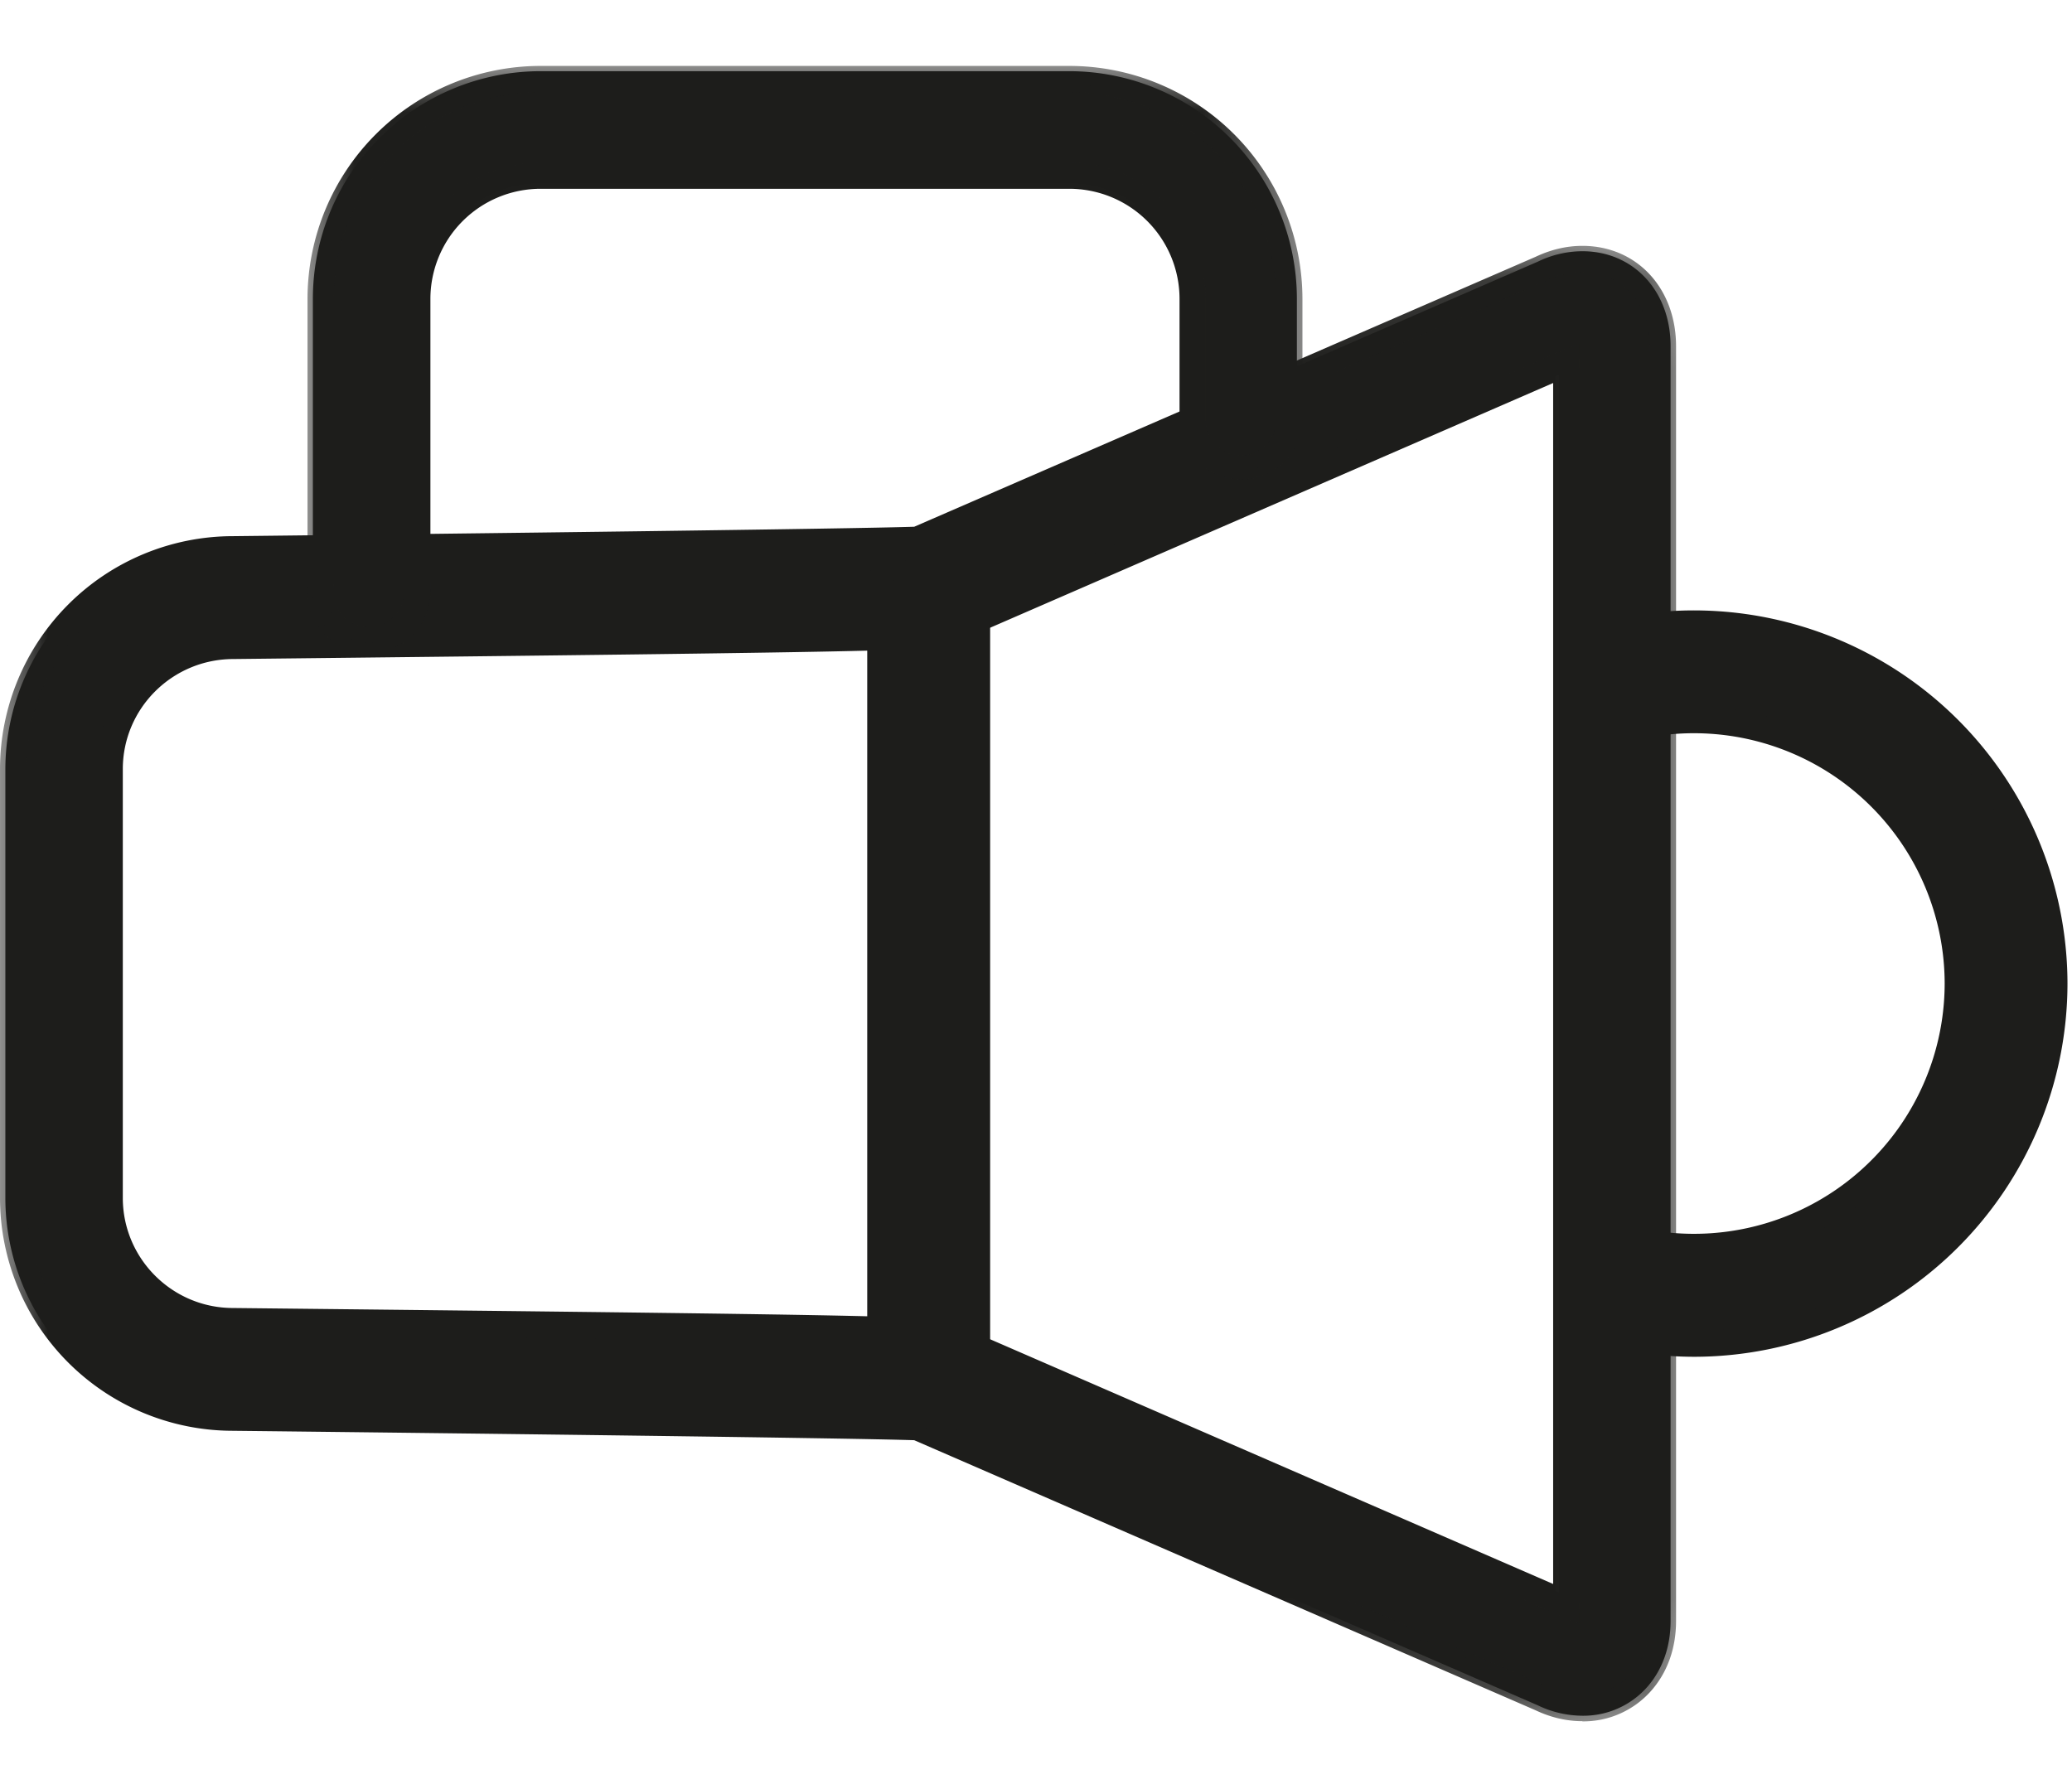 <svg width="22" height="19" viewBox="0 0 22 19" xmlns="http://www.w3.org/2000/svg" xmlns:xlink="http://www.w3.org/1999/xlink"><defs><path id="a" d="M0 .138h17.796v15.67H0z"/><path id="c" d="M.005.02h10.564v6.237H.005z"/></defs><g fill="none" fill-rule="evenodd"><path d="M17.988 14.27c-.302 0-.605-.037-.9-.109a.514.514 0 01.24-.997 2.801 2.801 0 003.458-2.72 2.802 2.802 0 00-3.457-2.719.511.511 0 01-.62-.378.514.514 0 01.378-.619 3.83 3.83 0 014.726 3.717 3.829 3.829 0 01-3.825 3.824" fill="#1D1D1B"/><path d="M17.207 13.23a.433.433 0 00-.1.852 3.747 3.747 0 004.625-3.638 3.748 3.748 0 00-4.626-3.637.432.432 0 00-.318.521.437.437 0 00.522.318 2.883 2.883 0 013.558 2.799 2.883 2.883 0 01-3.559 2.798.428.428 0 00-.102-.012m.781 1.12a3.91 3.91 0 01-.92-.11.596.596 0 01.28-1.156 2.72 2.72 0 003.357-2.64 2.72 2.72 0 00-3.357-2.64.593.593 0 01-.718-.438.595.595 0 01.437-.718 3.91 3.91 0 014.827 3.796 3.91 3.91 0 01-3.906 3.906" fill="#1D1D1B"/><path d="M17.988 6.562c-.307 0-.615.037-.915.11a.568.568 0 00-.42.69.57.57 0 00.69.42 2.739 2.739 0 013.386 2.663 2.744 2.744 0 01-3.387 2.663.57.57 0 00-.69.42.572.572 0 00.421.69 3.887 3.887 0 004.797-3.773 3.887 3.887 0 00-3.882-3.883m0 .116a3.771 3.771 0 013.767 3.767 3.77 3.77 0 01-4.654 3.66.456.456 0 01.214-.885 2.86 2.86 0 003.53-2.775 2.86 2.86 0 00-3.53-2.776.455.455 0 11-.215-.885c.292-.07.59-.106.888-.106" fill="#1D1D1B"/><path d="M17.207 13.289a.375.375 0 00-.087.738 3.69 3.69 0 004.554-3.582 3.69 3.69 0 00-4.554-3.582.372.372 0 00-.276.452.377.377 0 00.452.275 2.941 2.941 0 013.63 2.855 2.94 2.94 0 01-3.63 2.854.375.375 0 00-.09-.01m.782 1.12a3.99 3.99 0 01-.934-.112.653.653 0 01.308-1.268 2.662 2.662 0 003.286-2.584 2.662 2.662 0 00-3.286-2.584.651.651 0 11-.308-1.268 3.968 3.968 0 014.898 3.852 3.968 3.968 0 01-3.964 3.964" fill="#1D1D1B"/><path d="M10.073 6.706c-.13.061-.154.072-7.594.153-.724 0-1.314.587-1.314 1.309v4.553a1.31 1.31 0 001.309 1.309c7.444.08 7.468.092 7.6.153l6.557 2.851V3.854l-6.558 2.852zM16.8 18.14a1.01 1.01 0 01-.44-.105l-6.623-2.878c-.623-.023-4.68-.073-7.27-.101A2.335 2.335 0 01.14 12.721V8.168a2.337 2.337 0 012.335-2.335c2.588-.028 6.641-.078 7.264-.1l6.624-2.88c.144-.069.292-.104.44-.104.495 0 .855.39.855.927v13.537a.965.965 0 01-.218.637.823.823 0 01-.638.29z" fill="#1D1D1B"/><path d="M10.106 6.78c-.15.07-.185.08-7.626.16-.68 0-1.233.551-1.233 1.228v4.553c0 .677.55 1.227 1.227 1.227 7.463.082 7.482.09 7.634.162l6.441 2.8V3.98l-6.443 2.8zm6.606 10.378l-6.67-2.9c-.12-.056-.37-.068-7.569-.147a1.39 1.39 0 01-1.389-1.39V8.168c0-.767.626-1.39 1.395-1.39 7.194-.079 7.443-.091 7.559-.146h.002l6.672-2.901v13.427zm.09-14.327a.936.936 0 00-.405.095l-6.64 2.887H9.74c-.623.023-4.687.073-7.266.102A2.256 2.256 0 00.22 8.168v4.553a2.253 2.253 0 002.247 2.254c2.581.028 6.647.077 7.273.1l.03.007 6.622 2.879c.37.175.755.104.984-.164a.884.884 0 00.199-.584V3.676c0-.49-.326-.845-.775-.845zm0 15.39a1.1 1.1 0 01-.477-.112L9.72 15.238c-.673-.023-4.694-.073-7.253-.1a2.416 2.416 0 01-2.41-2.417V8.168a2.419 2.419 0 012.417-2.416c2.557-.028 6.575-.078 7.246-.1l6.61-2.874a1.09 1.09 0 01.471-.11c.543 0 .937.424.937 1.008v13.537c0 .269-.082.507-.237.69a.903.903 0 01-.7.318z" fill="#1D1D1B"/><path d="M16.573 16.946l-6.477-2.816c-.145-.068-.164-.077-7.62-.158a1.252 1.252 0 01-1.253-1.25V8.167c0-.69.564-1.251 1.256-1.251 7.453-.081 7.475-.092 7.62-.16l6.474-2.814v13.003zm.228-14.255a1.08 1.08 0 00-.465.11l-6.61 2.874c-.656.023-4.679.072-7.253.1A2.395 2.395 0 00.082 8.168v4.553c0 1.32 1.07 2.393 2.387 2.393 2.574.028 6.599.077 7.256.1l6.614 2.875c.15.072.307.109.462.109a.88.88 0 00.682-.31 1.03 1.03 0 00.232-.675V3.676c0-.57-.384-.985-.914-.985zm-.112 14.431V3.767l-6.64 2.886c-.121.057-.334.07-7.57.148a1.37 1.37 0 00-1.371 1.367v4.553c0 .754.613 1.366 1.366 1.366 7.24.08 7.454.092 7.576.149l6.639 2.886zM16.8 2.807c.463 0 .798.365.798.869v13.537a.91.91 0 01-.204.6.766.766 0 01-.594.27.965.965 0 01-.416-.1L9.751 15.1c-.582-.022-4.6-.072-7.282-.1a2.278 2.278 0 01-2.272-2.28V8.168A2.28 2.28 0 012.474 5.89c2.677-.03 6.695-.08 7.277-.101l6.634-2.884a.964.964 0 01.416-.1z" fill="#1D1D1B"/><g transform="translate(0 2.472)"><mask id="b" fill="#fff"><use xlink:href="#a"/></mask><path d="M16.492 1.595L10.13 4.361c-.164.076-.181.084-7.651.166-.649 0-1.175.524-1.175 1.169v4.554c0 .644.525 1.169 1.17 1.169 7.475.081 7.489.088 7.655.165l6.362 2.766V1.595zm.278 13.18l-6.753-2.936c-.11-.052-.679-.067-7.544-.142a1.45 1.45 0 01-1.447-1.447V5.696c0-.798.652-1.448 1.453-1.448 6.86-.074 7.427-.09 7.536-.14L16.77 1.17v13.604zM16.801.417a.884.884 0 00-.38.09L9.77 3.4h-.015c-.63.024-5.038.077-7.28.102A2.198 2.198 0 00.278 5.696v4.554c0 1.21.983 2.195 2.19 2.195 2.608.028 6.7.079 7.287.101l.029.007 6.634 2.884c.345.164.703.1.915-.15a.827.827 0 00.185-.545V1.204c0-.456-.302-.787-.717-.787zm0 15.39c-.167 0-.335-.039-.497-.116l-6.597-2.868c-.703-.023-4.703-.072-7.239-.1A2.474 2.474 0 010 10.25V5.696a2.476 2.476 0 012.473-2.474c2.535-.028 6.533-.077 7.234-.1L16.303.256c.162-.077.33-.117.498-.117.577 0 .995.449.995 1.066v13.538c0 .282-.087.533-.251.726a.96.96 0 01-.744.34z" fill="#1D1D1B" mask="url(#b)"/></g><path d="M3.916 6.797a.514.514 0 01-.513-.513V3.172A2.337 2.337 0 015.738.838h5.616a2.337 2.337 0 012.335 2.334v1.29a.514.514 0 01-1.027 0v-1.29a1.31 1.31 0 00-1.308-1.308H5.738a1.31 1.31 0 00-1.309 1.308v3.112c0 .283-.23.513-.513.513" fill="#1D1D1B"/><path d="M5.738.92a2.256 2.256 0 00-2.253 2.252v3.112a.432.432 0 00.863 0V3.172c0-.766.623-1.39 1.39-1.39h5.616c.766 0 1.39.624 1.39 1.39v1.29a.432.432 0 00.863 0v-1.29A2.256 2.256 0 0011.354.92H5.738zM3.916 6.878a.595.595 0 01-.594-.595V3.172A2.419 2.419 0 015.738.756h5.616a2.419 2.419 0 012.416 2.416v1.29a.595.595 0 01-1.19 0v-1.29c0-.676-.55-1.226-1.226-1.226H5.738c-.677 0-1.227.55-1.227 1.226v3.112a.595.595 0 01-.595.595z" fill="#1D1D1B"/><path d="M11.354.78H5.738a2.395 2.395 0 00-2.393 2.392v3.112a.572.572 0 001.142 0V3.172c0-.69.561-1.25 1.25-1.25h5.617c.69 0 1.25.56 1.25 1.25v1.29a.572.572 0 001.142 0v-1.29A2.395 2.395 0 0011.354.78m0 .116a2.28 2.28 0 012.277 2.276v1.29a.455.455 0 01-.91 0v-1.29c0-.753-.614-1.366-1.367-1.366H5.738c-.754 0-1.367.613-1.367 1.366v3.112a.455.455 0 11-.91 0V3.172A2.28 2.28 0 015.738.896h5.616" fill="#1D1D1B"/><g transform="translate(3.26 .68)"><mask id="d" fill="#fff"><use xlink:href="#c"/></mask><path d="M2.478.298c-1.21 0-2.195.985-2.195 2.195v3.112a.374.374 0 00.748 0V2.493c0-.798.65-1.447 1.447-1.447h5.617c.798 0 1.447.65 1.447 1.447v1.29a.374.374 0 00.748 0v-1.29c0-1.21-.985-2.195-2.195-2.195H2.478zM.657 6.258a.653.653 0 01-.652-.653V2.493A2.477 2.477 0 012.478.02h5.617a2.477 2.477 0 012.474 2.474v1.29a.653.653 0 01-1.305 0v-1.29a1.17 1.17 0 00-1.17-1.169H2.479a1.17 1.17 0 00-1.169 1.17v3.111c0 .36-.292.652-.652.652z" fill="#1D1D1B" mask="url(#d)"/></g><path d="M9.86 15.032a.514.514 0 01-.513-.513v-8.28a.514.514 0 011.027 0v8.28c0 .283-.23.513-.514.513" fill="#1D1D1B"/><path d="M9.86 5.807a.432.432 0 00-.431.432v8.28a.432.432 0 00.863 0v-8.28a.432.432 0 00-.432-.432m0 9.306a.595.595 0 01-.594-.594v-8.28a.595.595 0 011.19 0v8.28a.595.595 0 01-.596.594" fill="#1D1D1B"/><path d="M9.86 5.668a.571.571 0 00-.57.57v8.28a.571.571 0 001.141 0v-8.28a.571.571 0 00-.57-.57m0 .116c.251 0 .455.203.455.455v8.28a.455.455 0 11-.91 0v-8.28c0-.252.203-.455.455-.455" fill="#1D1D1B"/><path d="M9.86 5.865a.374.374 0 00-.373.374v8.28a.374.374 0 00.747 0v-8.28a.374.374 0 00-.373-.374m0 9.306a.653.653 0 01-.653-.652v-8.28a.653.653 0 011.305 0v8.28c0 .36-.293.652-.652.652" fill="#1D1D1B"/></g></svg>